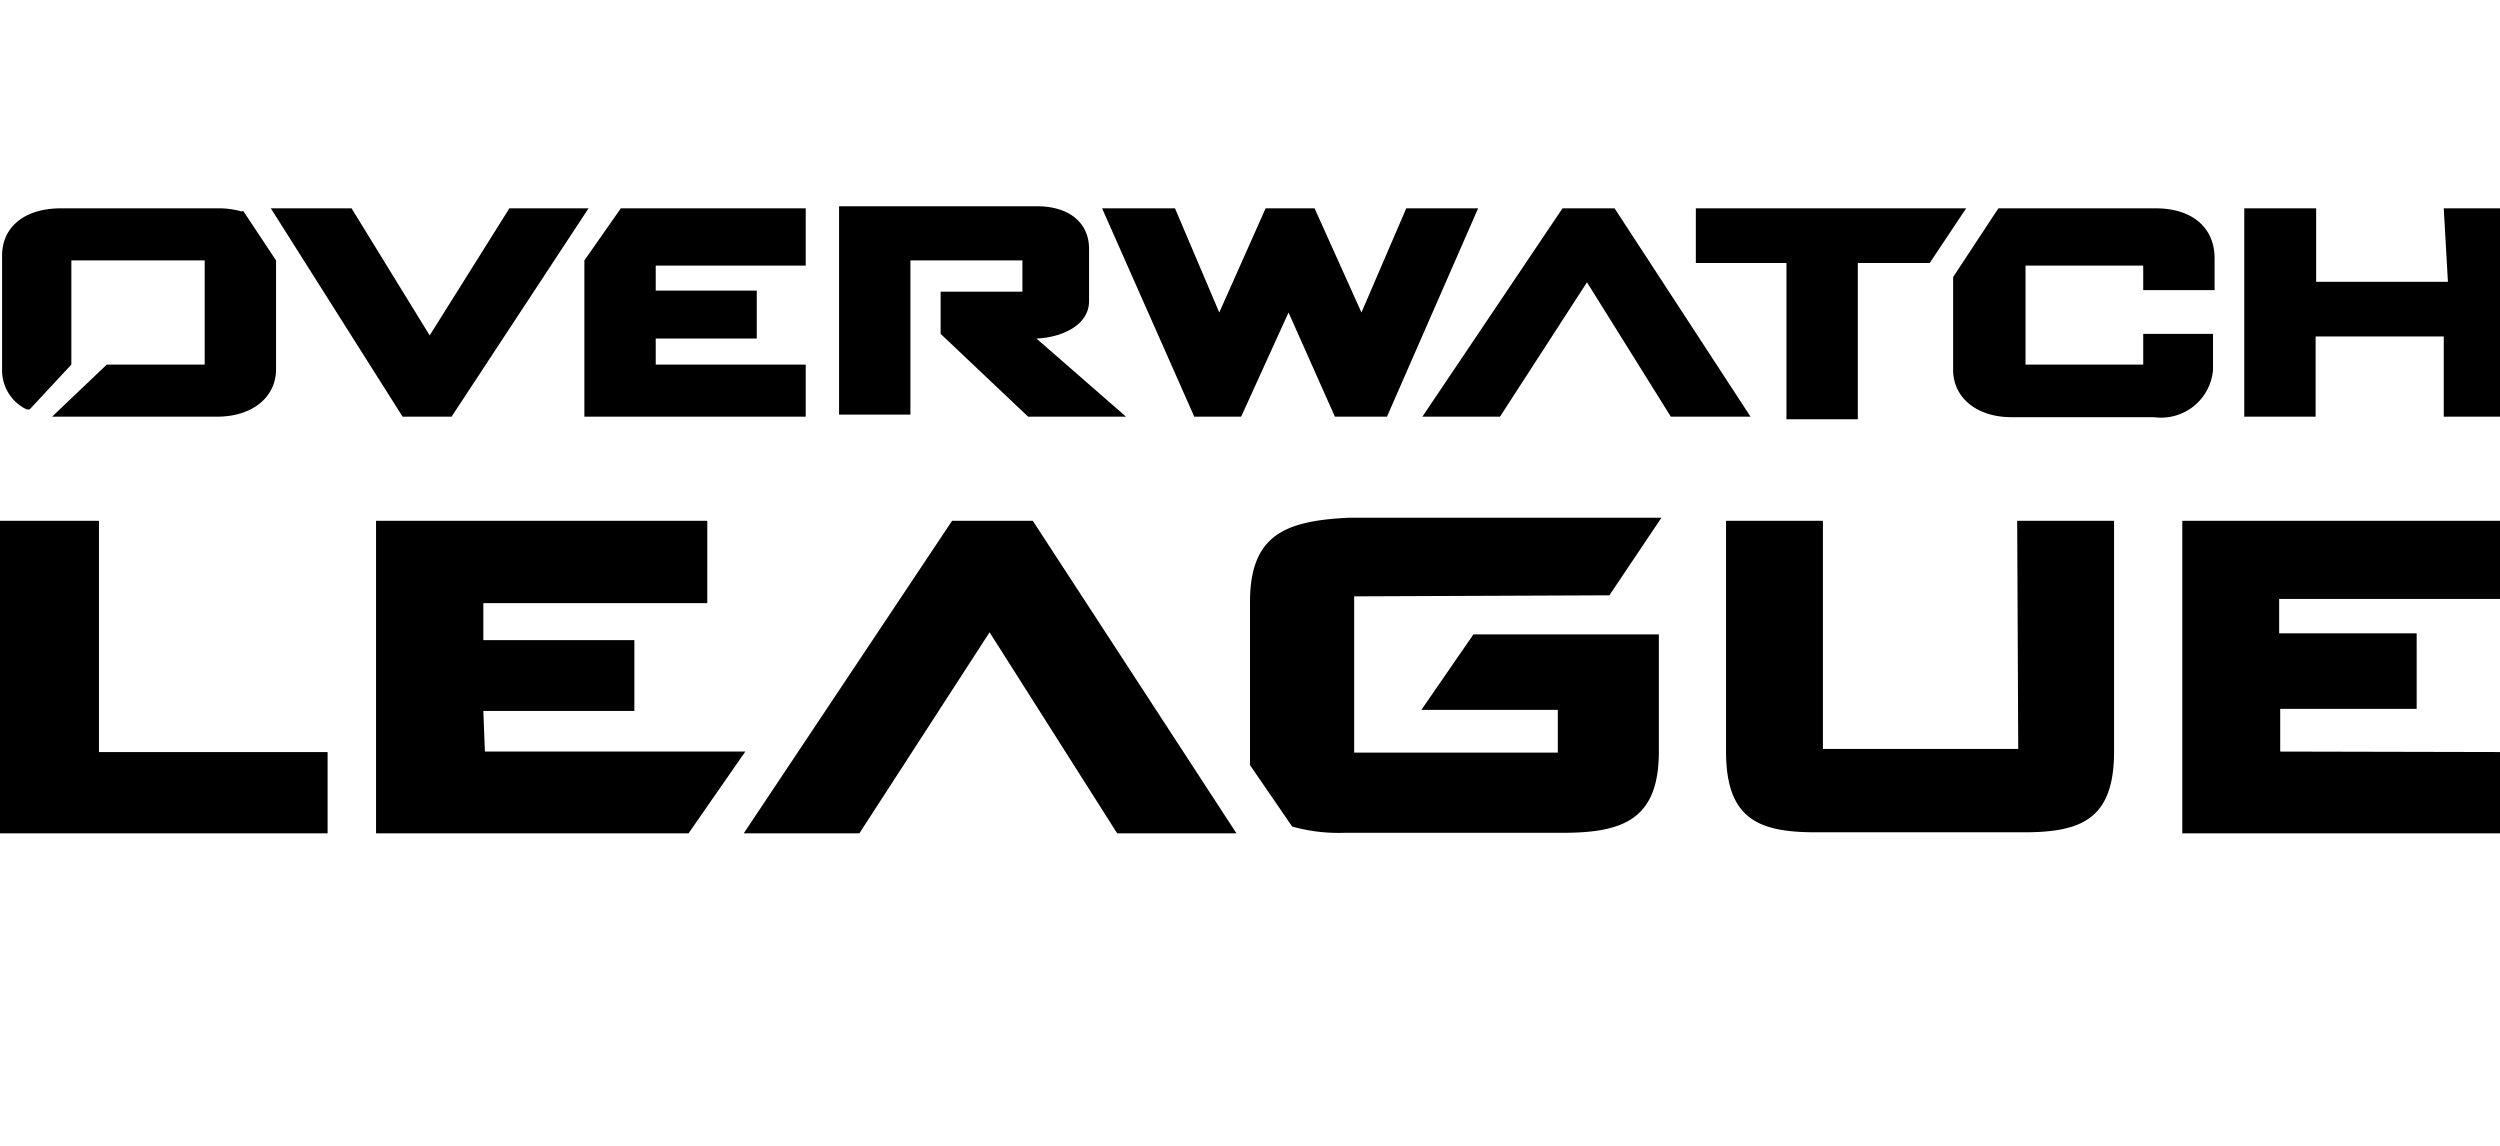 <svg id="logo-owl-text-enus" viewBox="2 22 48 22" width="100%" height="100%">
            <title>OWL Logo Text en-US</title>
            
            <path id="overwatch" d="M28.91,27.78v-1c0-.51-.39-.82-1-.82h-3.8v4h1.37V27h2.15s0,0,0,0v.6H26.06v.81L27.74,30h1.88L27.9,28.5C28.38,28.48,28.91,28.25,28.91,27.78ZM19.22,27v3h4.25V29H20.59v-.5h1.94v-.92H20.59v-.48h2.88V26H19.92Zm-6.58-.94a1.63,1.63,0,0,0-.47-.06h-3c-.69,0-1.13.35-1.13.91V29.1a.83.83,0,0,0,.47.76l.06,0L9.37,29v-2h2.56V29H10.05L9,30h3.17c.67,0,1.13-.37,1.13-.91V27l-.63-.95ZM17.78,26l-1.53,2.44L14.75,26H13.2l2.53,4h.94l2.63-4ZM35,26l-.86,2-.9-2h-.94l-.89,2-.85-2H29.16l1.77,4h.9l.91-2,.89,2h1l1.75-4Zm14.37,0h-3l-.12.18h0l-.75,1.14V29.1c0,.54.46.91,1.12.91h2.74a1,1,0,0,0,1.13-.91v-.69H49.15V29H46.89v-1.9h2.26v.47h1.37v-.61C50.52,26.36,50.08,26,49.39,26Zm8.4,0h-.12l-.13.36L57.4,26h-.12l-.09.59h.12l.06-.36.14.36h.07l.14-.37.06.37h.13Zm-1,.11h.11v.48h.12v-.48h.11V26h-.35ZM40.56,26v1.05H42.3v3h1.37v-3h1.38l.7-1.05ZM38,26l-2.69,4h1.49l1.67-2.58L40.08,30h1.53L39,26Zm17,1.41H52.47V26H51.09v4h1.37V28.46h2.46V30h1.36V26H54.92Z" transform="translate(-6)"></path>
            <path id="league" d="M9.9,32H8v6h6.29V36.44H9.9Zm16.38,0-4,6h2.22L27,34.14,29.45,38h2.29l-3.91-6Zm-9,3.65h2.9V34.29h-2.9v-.71h4.3V32H15.22v6h6l1.09-1.57h-5Zm34.5.78v-.82h2.62V34.16H51.76V33.5h4.5V32H49.9v6h6.42V36.44Zm-12.88-3,1-1.49h-6C32.7,32,32,32.25,32,33.56v2.87c0,.09,0,.18,0,.26l.81,1.18a3.3,3.3,0,0,0,1,.12h4.19c1.17,0,1.85-.26,1.85-1.56V34.18H36.29l-1,1.45h2.62v.82H34v-3Zm7.85,2.95H43V32H41.14v4.43c0,1.3.63,1.55,1.72,1.55h4c1.1,0,1.73-.25,1.73-1.55V32H46.73Z" transform="translate(-6)"></path>
        </svg>
